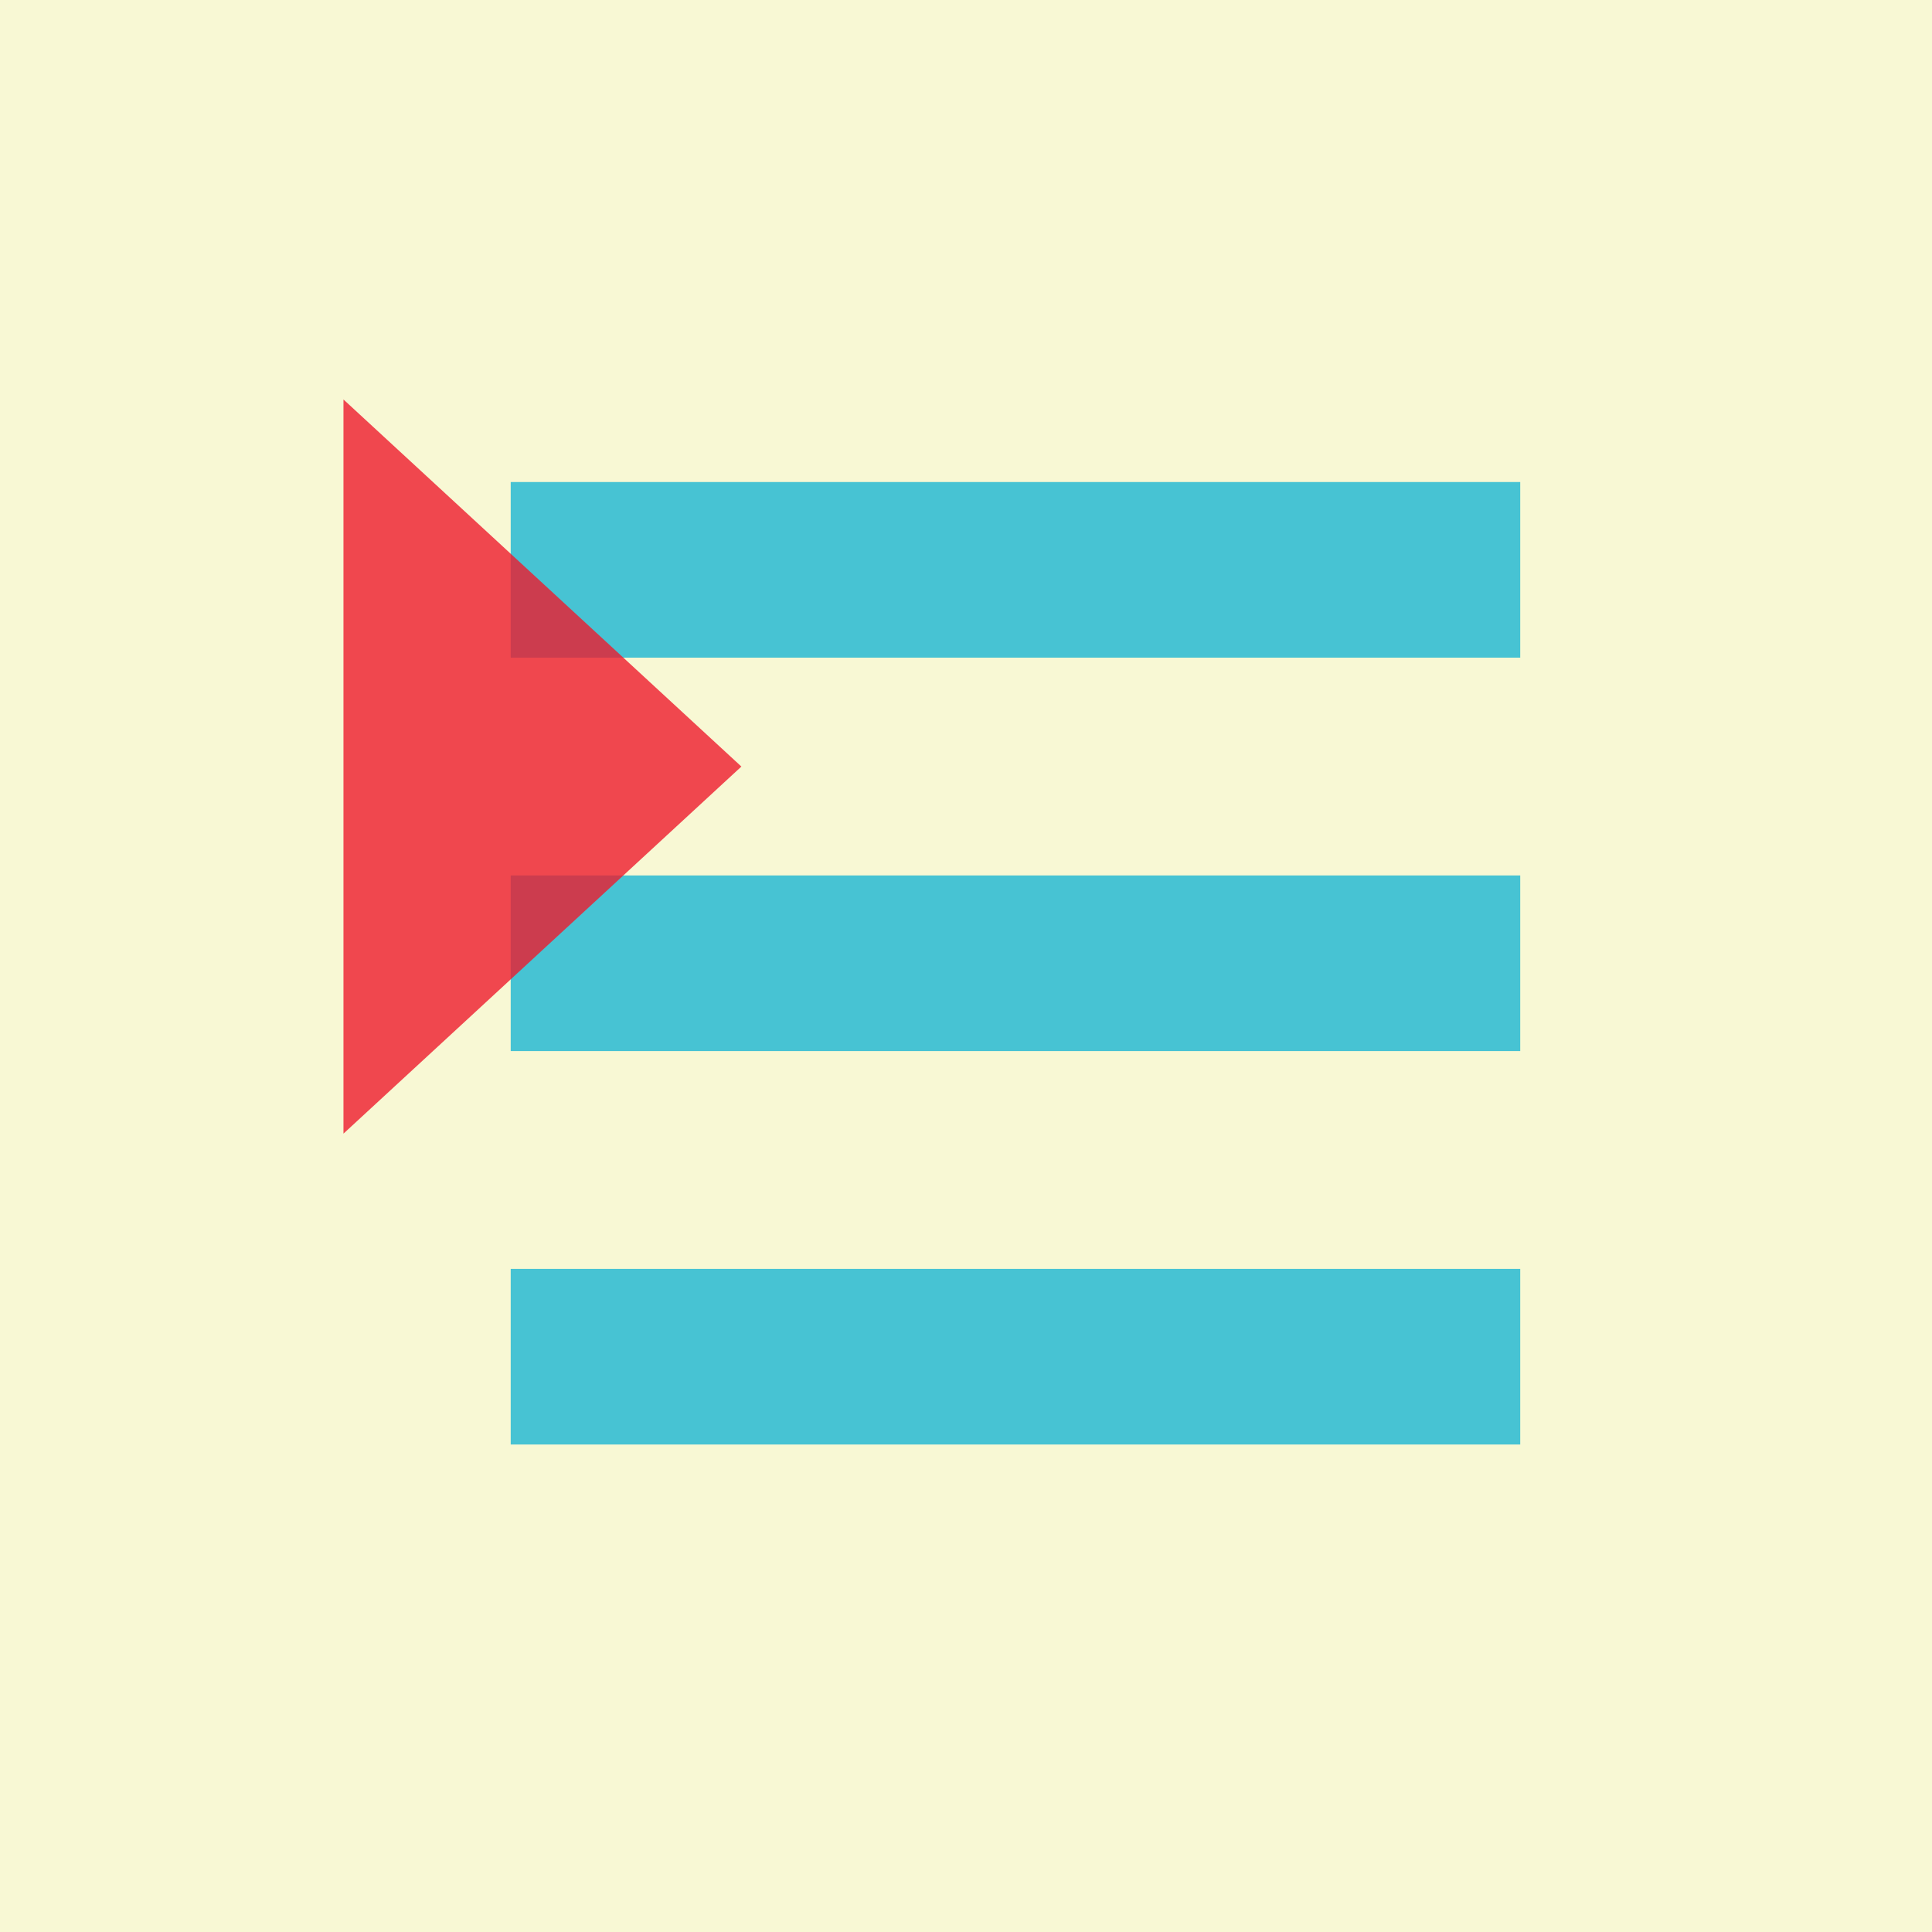<svg id="Layer_1" data-name="Layer 1" xmlns="http://www.w3.org/2000/svg" viewBox="0 0 99 99"><defs><style>.cls-1{fill:#f8f8d4;}.cls-2{fill:#47c3d3;}.cls-3{fill:#ed1b2e;opacity:0.8;}</style></defs><title>22678-FF-Craft-Plugin-Importer-icons-workings</title><rect class="cls-1" x="-2.9" y="-1.82" width="104.81" height="102.64"/><rect class="cls-2" x="26.17" y="65.02" width="51.73" height="9" transform="translate(104.07 139.04) rotate(-180)"/><rect class="cls-2" x="26.17" y="44.86" width="51.73" height="9" transform="translate(104.07 98.72) rotate(-180)"/><rect class="cls-2" x="26.17" y="24.7" width="51.73" height="9" transform="translate(104.07 58.4) rotate(-180)"/><polygon class="cls-3" points="37.99 39.28 17.6 58.09 17.6 20.47 37.99 39.28"/></svg>